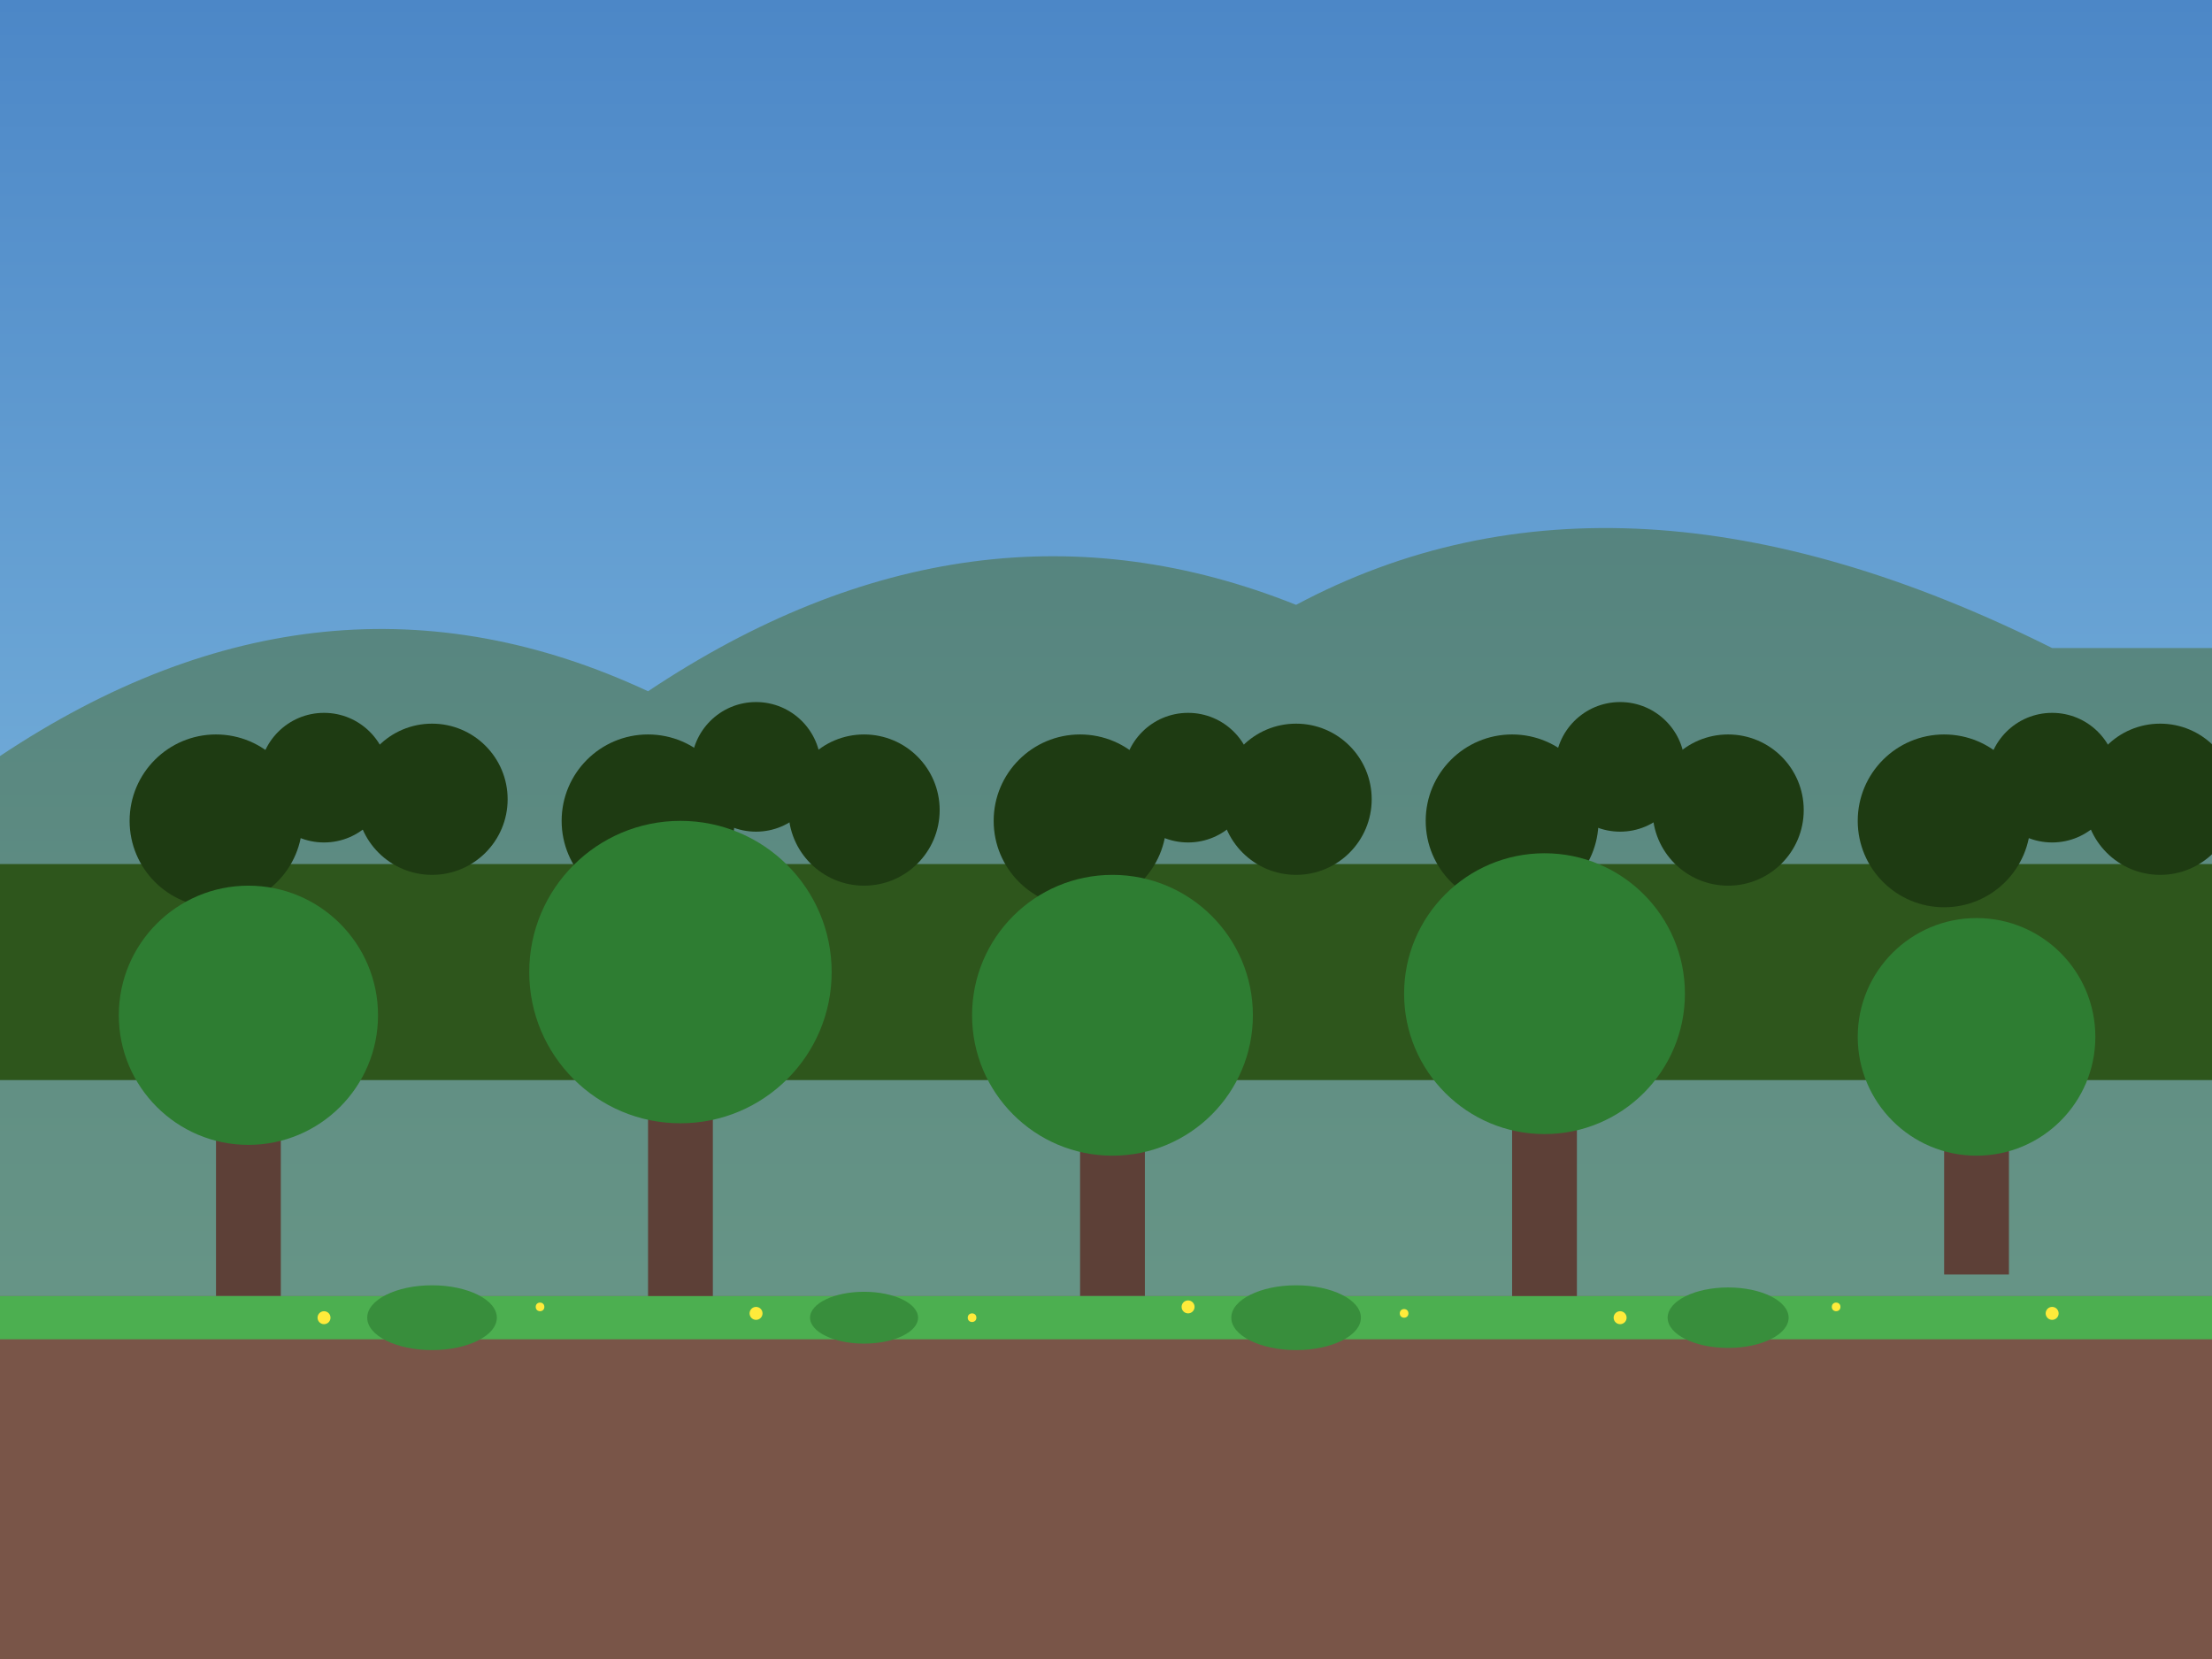 <svg width="1024" height="768" xmlns="http://www.w3.org/2000/svg">
  <!-- Cielo con degradado -->
  <linearGradient id="cielo" x1="0%" y1="0%" x2="0%" y2="100%">
    <stop offset="0%" style="stop-color:#4C87C7;stop-opacity:1" />
    <stop offset="100%" style="stop-color:#95CFE8;stop-opacity:1" />
  </linearGradient>
  <rect width="100%" height="100%" fill="url(#cielo)"/>
  
  <!-- Montañas lejanas -->
  <path d="M0,350 Q150,250 300,320 Q450,220 600,280 Q750,200 950,300 L1024,300 L1024,768 L0,768 Z" fill="#496A2D" opacity="0.5"/>
  
  <!-- Árboles lejanos -->
  <path d="M0,400 L1024,400 L1024,500 L0,500 Z" fill="#2E561C"/>
  
  <!-- Árboles medianos -->
  <g fill="#1E3B12">
    <circle cx="100" cy="380" r="40"/>
    <circle cx="150" cy="360" r="30"/>
    <circle cx="200" cy="370" r="35"/>
    <circle cx="300" cy="380" r="40"/>
    <circle cx="350" cy="355" r="30"/>
    <circle cx="400" cy="375" r="35"/>
    <circle cx="500" cy="380" r="40"/>
    <circle cx="550" cy="360" r="30"/>
    <circle cx="600" cy="370" r="35"/>
    <circle cx="700" cy="380" r="40"/>
    <circle cx="750" cy="355" r="30"/>
    <circle cx="800" cy="375" r="35"/>
    <circle cx="900" cy="380" r="40"/>
    <circle cx="950" cy="360" r="30"/>
    <circle cx="1000" cy="370" r="35"/>
  </g>
  
  <!-- Árboles cercanos -->
  <g>
    <!-- Troncos -->
    <rect x="100" y="500" width="30" height="100" fill="#5D4037"/>
    <rect x="300" y="500" width="30" height="120" fill="#5D4037"/>
    <rect x="500" y="500" width="30" height="100" fill="#5D4037"/>
    <rect x="700" y="500" width="30" height="110" fill="#5D4037"/>
    <rect x="900" y="500" width="30" height="90" fill="#5D4037"/>
    
    <!-- Copas -->
    <circle cx="115" cy="470" r="60" fill="#2E7D32"/>
    <circle cx="315" cy="450" r="70" fill="#2E7D32"/>
    <circle cx="515" cy="470" r="65" fill="#2E7D32"/>
    <circle cx="715" cy="460" r="65" fill="#2E7D32"/>
    <circle cx="915" cy="480" r="55" fill="#2E7D32"/>
  </g>
  
  <!-- Suelo -->
  <rect x="0" y="600" width="1024" height="168" fill="#795548"/>
  
  <!-- Hierba -->
  <rect x="0" y="600" width="1024" height="20" fill="#4CAF50"/>
  
  <!-- Flores y detalles -->
  <g fill="#FFEB3B">
    <circle cx="150" cy="610" r="3"/>
    <circle cx="250" cy="605" r="2"/>
    <circle cx="350" cy="608" r="3"/>
    <circle cx="450" cy="610" r="2"/>
    <circle cx="550" cy="605" r="3"/>
    <circle cx="650" cy="608" r="2"/>
    <circle cx="750" cy="610" r="3"/>
    <circle cx="850" cy="605" r="2"/>
    <circle cx="950" cy="608" r="3"/>
  </g>
  
  <!-- Arbustos -->
  <g fill="#388E3C">
    <ellipse cx="200" cy="610" rx="30" ry="15"/>
    <ellipse cx="400" cy="610" rx="25" ry="12"/>
    <ellipse cx="600" cy="610" rx="30" ry="15"/>
    <ellipse cx="800" cy="610" rx="28" ry="14"/>
  </g>
</svg> 